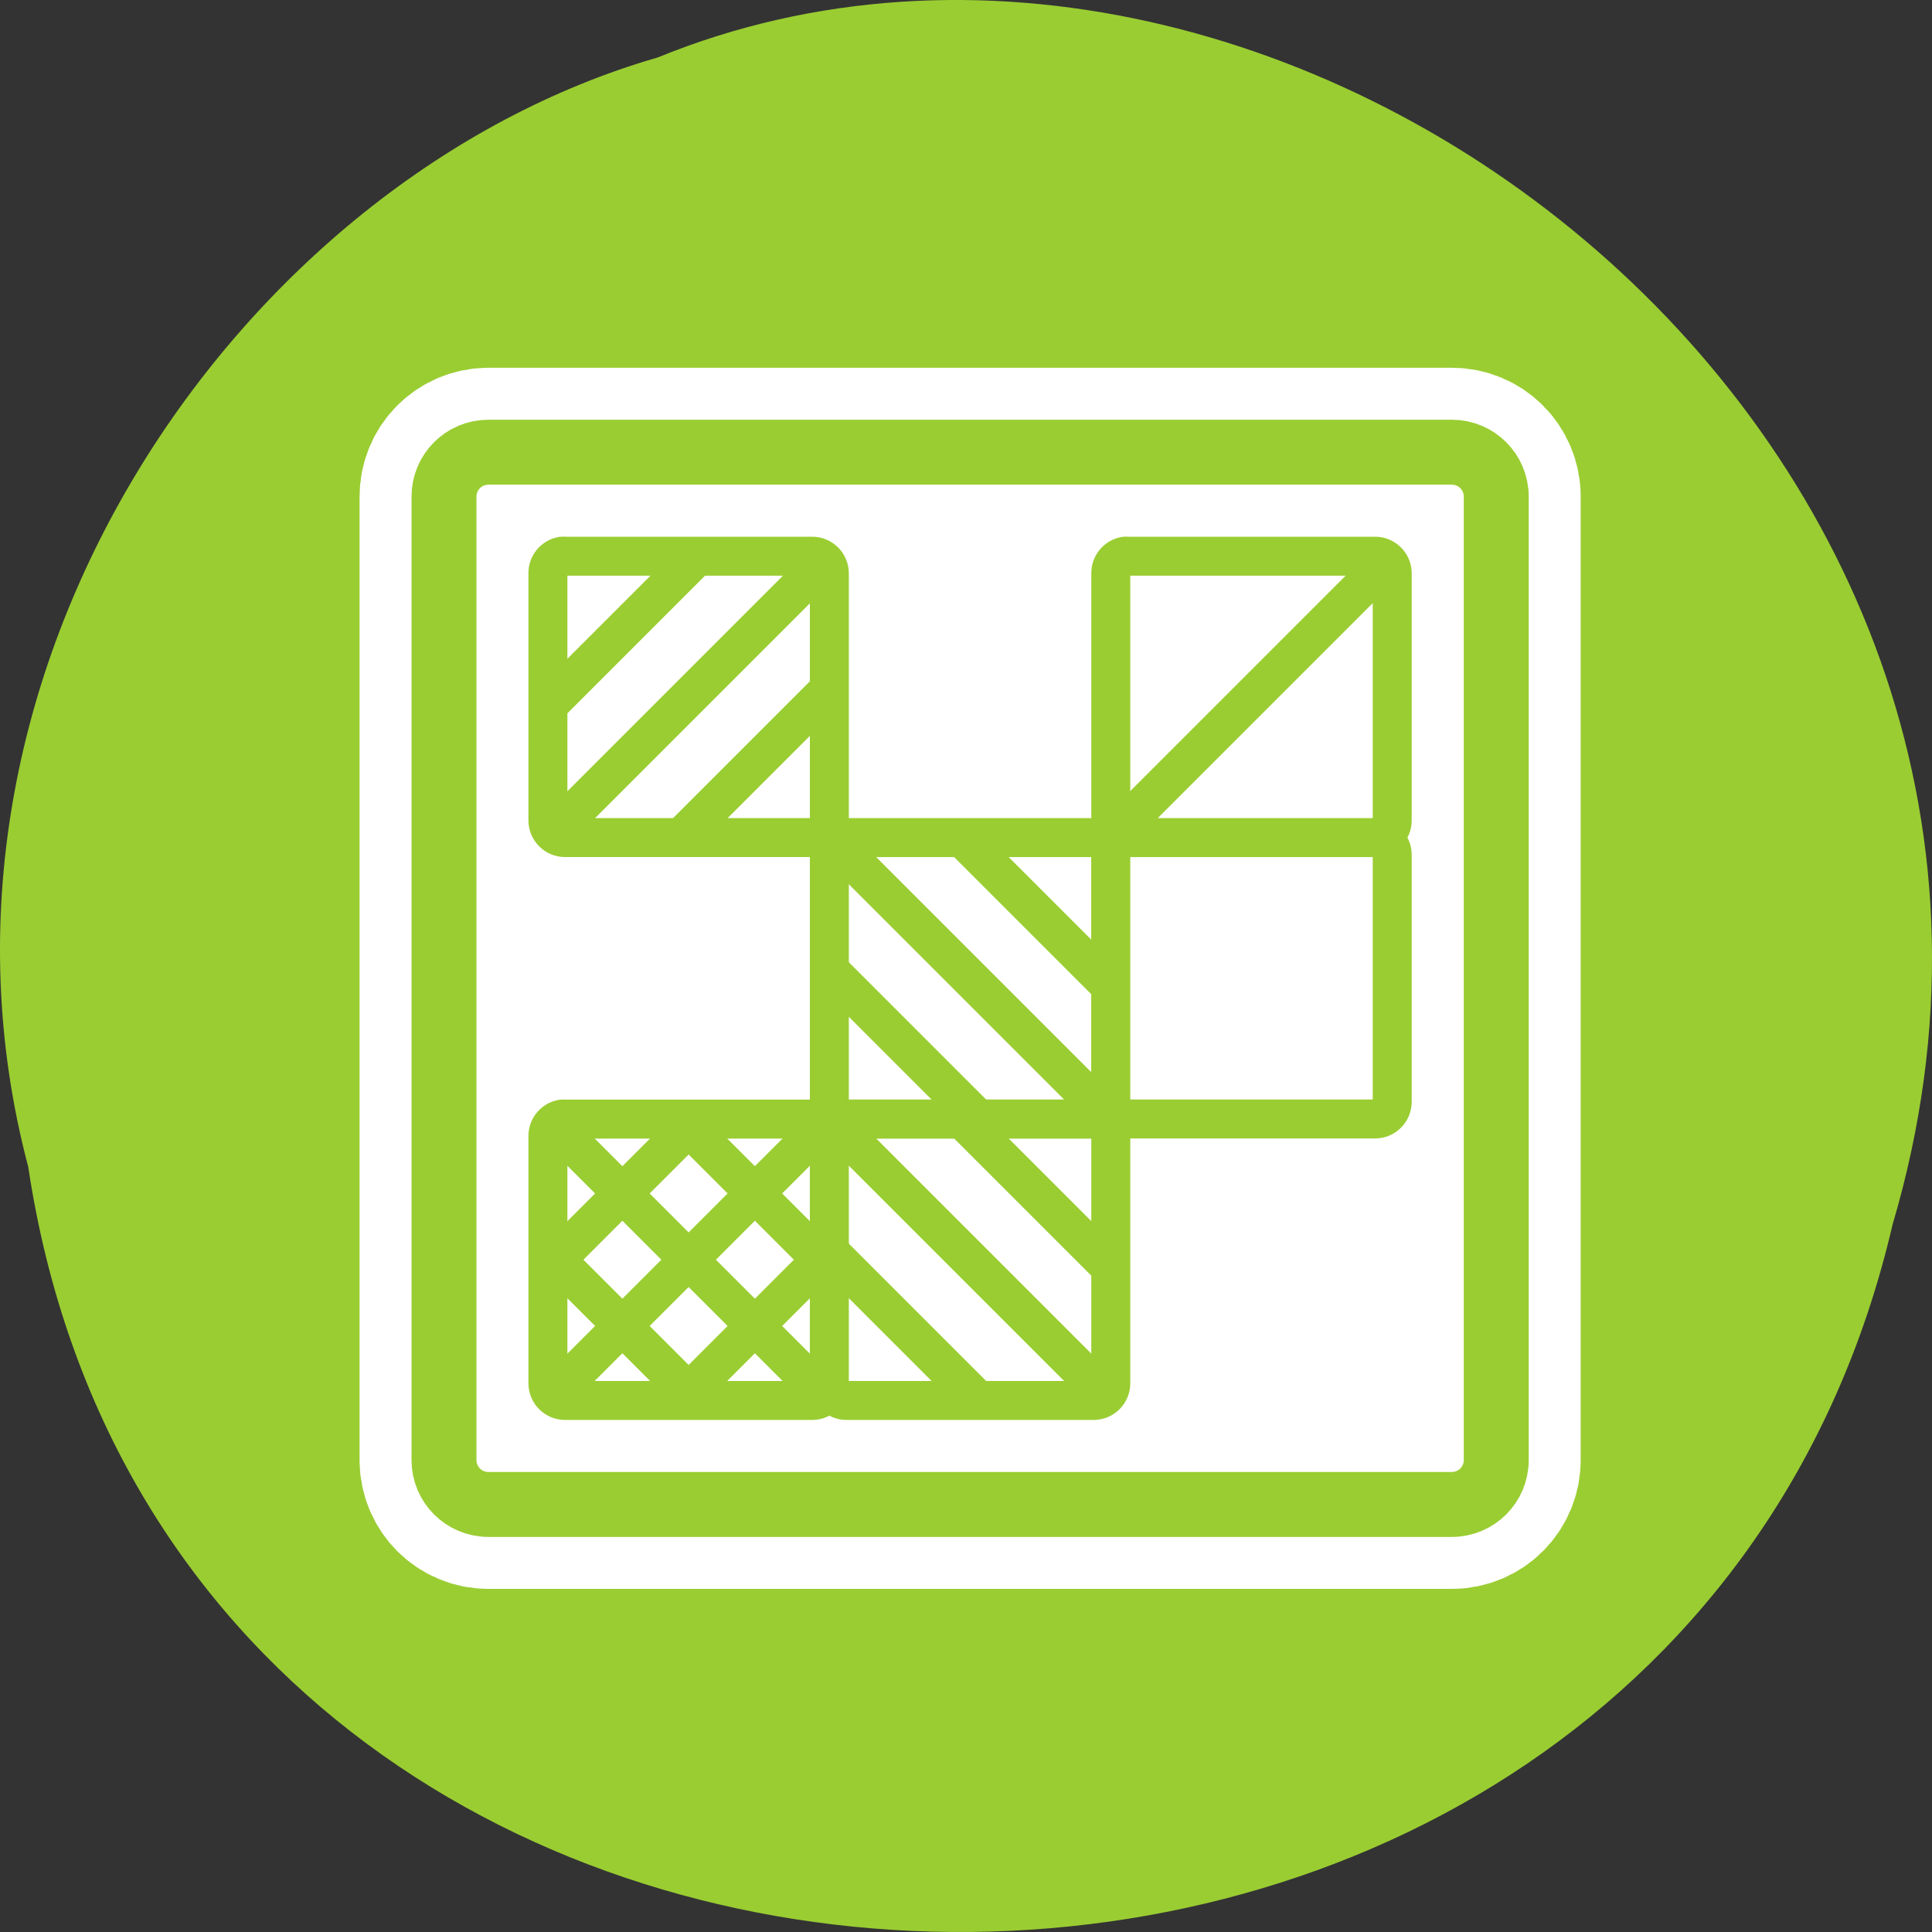 <svg xmlns="http://www.w3.org/2000/svg" viewBox="0 0 256 256" xmlns:xlink="http://www.w3.org/1999/xlink"><rect x="0" y="0" width="256" height="256" fill="#333333" stroke="none"/><defs><path id="0" d="m 6.827 4.687 c -1.185 0 -2.139 0.954 -2.139 2.139 v 46.35 c 0 1.185 0.954 2.139 2.139 2.139 h 46.35 c 1.185 0 2.139 -0.954 2.139 -2.139 v -46.35 c 0 -1.185 -0.954 -2.139 -2.139 -2.139 h -46.35 z"/></defs><g transform="translate(0 -796.36)"><path d="m 3.74 950.97 c 19.829 131.87 217.21 135.83 247.04 7.636 30.702 -103.78 -80.47 -188.63 -163.63 -154.63 -55.684 16.07 -100.67 81.83 -83.41 146.99 z" style="fill:#9acd32;color:#000"/><g transform="matrix(2.754 0 0 2.754 45.921 843.37)"><use xlink:href="#0" style="fill:none;stroke:#fff;stroke-linecap:round;stroke-linejoin:round;stroke-width:8.125"/><use xlink:href="#0" style="fill:#fff;fill-rule:evenodd"/><g style="stroke:#9acd32;stroke-linejoin:round"><use xlink:href="#0" style="fill:none;stroke-linecap:round;stroke-width:3.125"/><g style="fill:#fff;stroke-miterlimit:0;color:#000;fill-rule:evenodd;stroke-linecap:square;stroke-width:1.875"><path d="m 10.359 36.774 c -0.395 0.075 -0.678 0.424 -0.671 0.827 v 11.884 c 0 0.457 0.37 0.827 0.825 0.827 h 11.891 c 0.456 0 0.825 -0.37 0.825 -0.827 v -11.884 c 0 -0.457 -0.37 -0.827 -0.825 -0.827 h -11.891 c -0.051 -0.005 -0.103 -0.005 -0.155 0 z"/><path d="m 23.9 36.774 c -0.395 0.075 -0.678 0.424 -0.671 0.827 v 11.884 c 0 0.457 0.37 0.827 0.825 0.827 h 11.891 c 0.456 0 0.825 -0.37 0.825 -0.827 v -11.884 c 0 -0.457 -0.37 -0.827 -0.825 -0.827 h -11.891 c -0.051 -0.005 -0.103 -0.005 -0.155 0 z"/><path d="m 23.9 23.23 c -0.395 0.075 -0.678 0.424 -0.671 0.827 v 11.884 c 0 0.457 0.37 0.827 0.825 0.827 h 11.891 c 0.456 0 0.825 -0.37 0.825 -0.827 v -11.884 c 0 -0.457 -0.37 -0.827 -0.825 -0.827 h -11.891 c -0.051 -0.005 -0.103 -0.005 -0.155 0 z"/><path d="m 37.441 23.23 c -0.395 0.075 -0.678 0.424 -0.671 0.827 v 11.884 c 0 0.457 0.37 0.827 0.825 0.827 h 11.891 c 0.456 0 0.825 -0.37 0.825 -0.827 v -11.884 c 0 -0.457 -0.37 -0.827 -0.825 -0.827 h -11.891 c -0.051 -0.005 -0.103 -0.005 -0.155 0 z"/><path d="m 37.441 9.691 c -0.395 0.075 -0.678 0.424 -0.671 0.827 v 11.884 c 0 0.457 0.37 0.827 0.825 0.827 h 11.891 c 0.456 0 0.825 -0.37 0.825 -0.827 v -11.884 c 0 -0.457 -0.37 -0.827 -0.825 -0.827 h -11.891 c -0.051 -0.005 -0.103 -0.005 -0.155 0 z"/><path d="m 10.359 9.691 c -0.395 0.075 -0.678 0.424 -0.671 0.827 v 11.884 c 0 0.457 0.37 0.827 0.825 0.827 h 11.891 c 0.456 0 0.825 -0.37 0.825 -0.827 v -11.884 c 0 -0.457 -0.37 -0.827 -0.825 -0.827 h -11.891 c -0.051 -0.005 -0.103 -0.005 -0.155 0 z"/></g></g><g style="fill:#9acd32;fill-rule:evenodd"><path d="m 16.281 8.969 l -7.313 7.313 v 2.625 l 9.938 -9.938 h -2.625 z m 6.375 0 l -13.688 13.688 v 0.281 c 0.185 0.515 0.538 0.867 1.063 1.031 h 0.25 l 13.688 -13.688 v -0.219 c -0.167 -0.541 -0.532 -0.909 -1.063 -1.094 h -0.25 z m 1.313 5.063 l -9.938 9.938 h 2.625 l 7.313 -7.313 v -2.625 z"/><path d="m 49.729 8.969 l -13.688 13.688 v 0.281 c 0.185 0.515 0.538 0.867 1.063 1.031 h 0.25 l 13.688 -13.688 v -0.219 c -0.167 -0.541 -0.532 -0.909 -1.063 -1.094 h -0.25 z"/><path d="m 30.19 22.5 l 7.313 7.313 v 2.625 l -9.938 -9.938 h 2.625 z m -6.375 0 l 13.688 13.688 v 0.281 c -0.185 0.515 -0.538 0.867 -1.063 1.031 h -0.25 l -13.688 -13.688 v -0.219 c 0.167 -0.541 0.532 -0.909 1.063 -1.094 h 0.25 z m -1.313 5.063 l 9.938 9.938 h -2.625 l -7.313 -7.313 v -2.625 z"/><path d="m 30.19 36.04 l 7.313 7.313 v 2.625 l -9.938 -9.938 h 2.625 z m -6.375 0 l 13.688 13.688 v 0.281 c -0.185 0.515 -0.538 0.867 -1.063 1.031 h -0.25 l -13.688 -13.688 v -0.219 c 0.167 -0.541 0.532 -0.909 1.063 -1.094 h 0.25 z m -1.313 5.063 l 9.938 9.938 h -2.625 l -7.313 -7.313 v -2.625 z"/><path d="m 16.646 36.04 l 7.313 7.313 v 2.625 l -9.938 -9.938 h 2.625 z m -6.375 0 l 13.688 13.688 v 0.281 c -0.185 0.515 -0.538 0.867 -1.063 1.031 h -0.25 l -13.688 -13.688 v -0.219 c 0.167 -0.541 0.532 -0.909 1.063 -1.094 h 0.25 z m -1.313 5.063 l 9.938 9.938 h -2.625 l -7.313 -7.313 v -2.625 z"/><path d="m 16.271 36.04 l -7.313 7.313 v 2.625 l 9.938 -9.938 h -2.625 z m 6.375 0 l -13.688 13.688 v 0.281 c 0.185 0.515 0.538 0.867 1.063 1.031 h 0.25 l 13.688 -13.688 v -0.219 c -0.167 -0.541 -0.532 -0.909 -1.063 -1.094 h -0.25 z m 1.313 5.063 l -9.938 9.938 h 2.625 l 7.313 -7.313 v -2.625 z"/></g></g></g></svg>